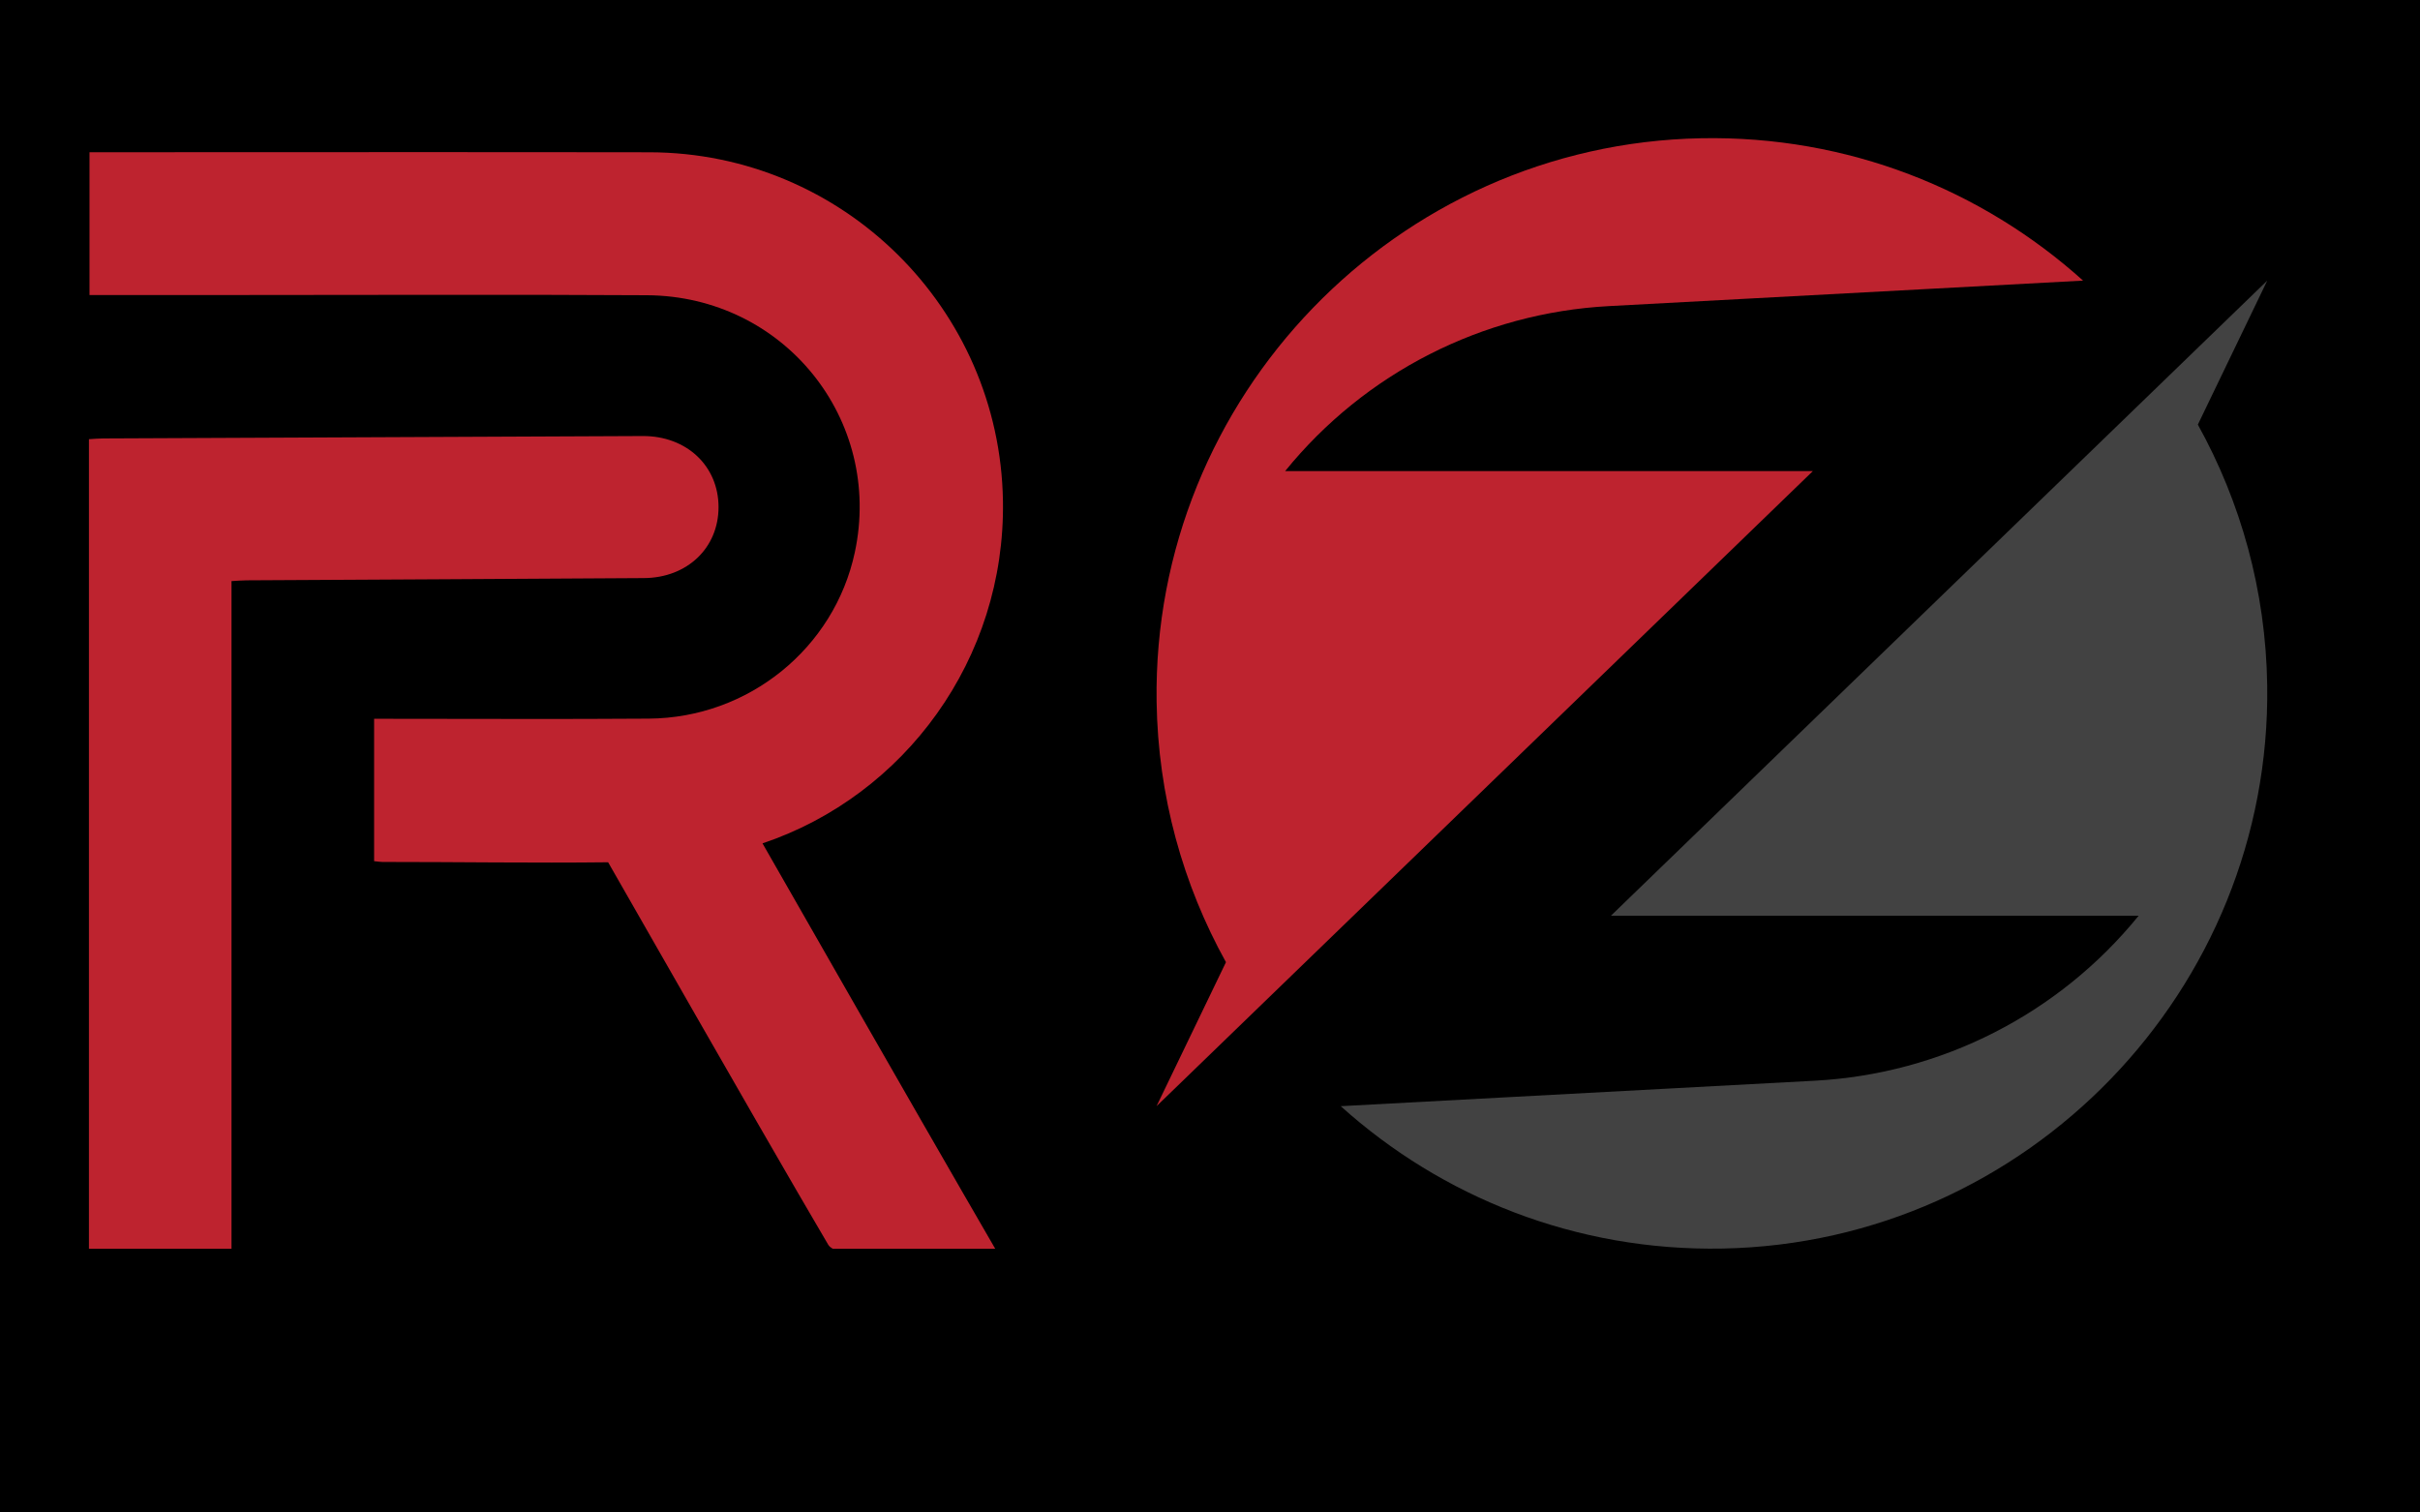 <svg xmlns="http://www.w3.org/2000/svg" xmlns:xlink="http://www.w3.org/1999/xlink" width="800" zoomAndPan="magnify" viewBox="0 0 600 375" height="500" preserveAspectRatio="xMidYMid meet" version="1.0"><defs><clipPath id="e75eb04911"><path d="M 22.051 37.5 L 249 37.5 L 249 309.75 L 22.051 309.75 Z M 22.051 37.5 " clip-rule="nonzero"/></clipPath><clipPath id="1053317113"><path d="M 22.051 108 L 179 108 L 179 309.75 L 22.051 309.75 Z M 22.051 108 " clip-rule="nonzero"/></clipPath><clipPath id="039564cc3e"><path d="M 332.305 69.238 L 562.129 69.238 L 562.129 309.586 L 332.305 309.586 Z M 332.305 69.238 " clip-rule="nonzero"/></clipPath></defs><rect x="-60" width="720" fill="#ffffff" y="-37.5" height="450" fill-opacity="1"/><rect x="-60" width="720" fill="#ffffff" y="-37.5" height="450" fill-opacity="1"/><rect x="-60" width="720" fill="#000000" y="-37.5" height="450" fill-opacity="1"/><g clip-path="url(#e75eb04911)"><path fill="#be232f" d="M 248.664 124.188 C 247.895 76.363 208.906 37.84 161.051 37.754 C 115.922 37.68 70.785 37.742 25.656 37.742 C 24.52 37.742 23.379 37.742 22.191 37.742 C 22.191 49.754 22.191 61.328 22.191 73.148 C 23.648 73.148 24.816 73.148 25.977 73.148 C 36.457 73.148 46.938 73.148 57.418 73.148 C 91.746 73.148 126.082 72.996 160.41 73.199 C 194.363 73.406 218.977 104.035 211.938 136.949 C 206.848 160.727 185.594 178.004 160.844 178.176 C 139.457 178.332 118.066 178.215 96.676 178.215 C 95.422 178.215 94.172 178.215 92.754 178.215 C 92.754 190.098 92.754 201.609 92.754 213.512 C 93.574 213.594 94.191 213.711 94.809 213.711 C 113.465 213.703 132.125 214 150.777 213.789 C 186.238 275.828 195.75 292.262 205.359 308.633 C 205.582 309.012 206.008 309.348 206.508 309.617 L 246.754 309.617 C 236.688 292.227 226.711 274.98 189.051 209.102 C 224.297 197.258 249.293 163.398 248.664 124.188 Z M 248.664 124.188 " fill-opacity="1" fill-rule="nonzero"/></g><g clip-path="url(#1053317113)"><path fill="#be232f" d="M 178.148 125.734 C 178.148 115.531 170.234 108.07 159.363 108.109 C 114.762 108.289 70.164 108.496 25.562 108.703 C 24.418 108.707 23.277 108.824 22.051 108.887 L 22.051 309.609 L 57.398 309.609 L 57.398 144.074 C 58.863 143.996 60.004 143.887 61.148 143.883 C 93.98 143.695 126.82 143.543 159.652 143.328 C 170.414 143.258 178.148 135.824 178.148 125.734 Z M 178.148 125.734 " fill-opacity="1" fill-rule="nonzero"/></g><path fill="#be232f" d="M 449.469 116.801 L 318.629 116.801 C 338.398 92.438 367.555 77.578 398.883 75.895 L 516.465 69.574 C 491.457 47.066 458.18 33.574 421.723 34.277 C 346.23 35.734 285.676 98.453 286.762 173.938 C 287.098 197.363 293.309 219.363 303.957 238.562 L 286.746 274.262 L 449.469 116.801 " fill-opacity="1" fill-rule="nonzero"/><g clip-path="url(#039564cc3e)"><path fill="#424242" d="M 562.129 69.574 L 399.406 227.039 L 530.246 227.039 C 510.477 251.398 481.324 266.258 449.992 267.945 L 332.414 274.262 C 357.418 296.77 390.699 310.266 427.156 309.559 C 502.648 308.102 563.203 245.387 562.117 169.902 C 561.777 146.473 555.566 124.473 544.922 105.277 L 562.129 69.574 " fill-opacity="1" fill-rule="nonzero"/></g></svg>